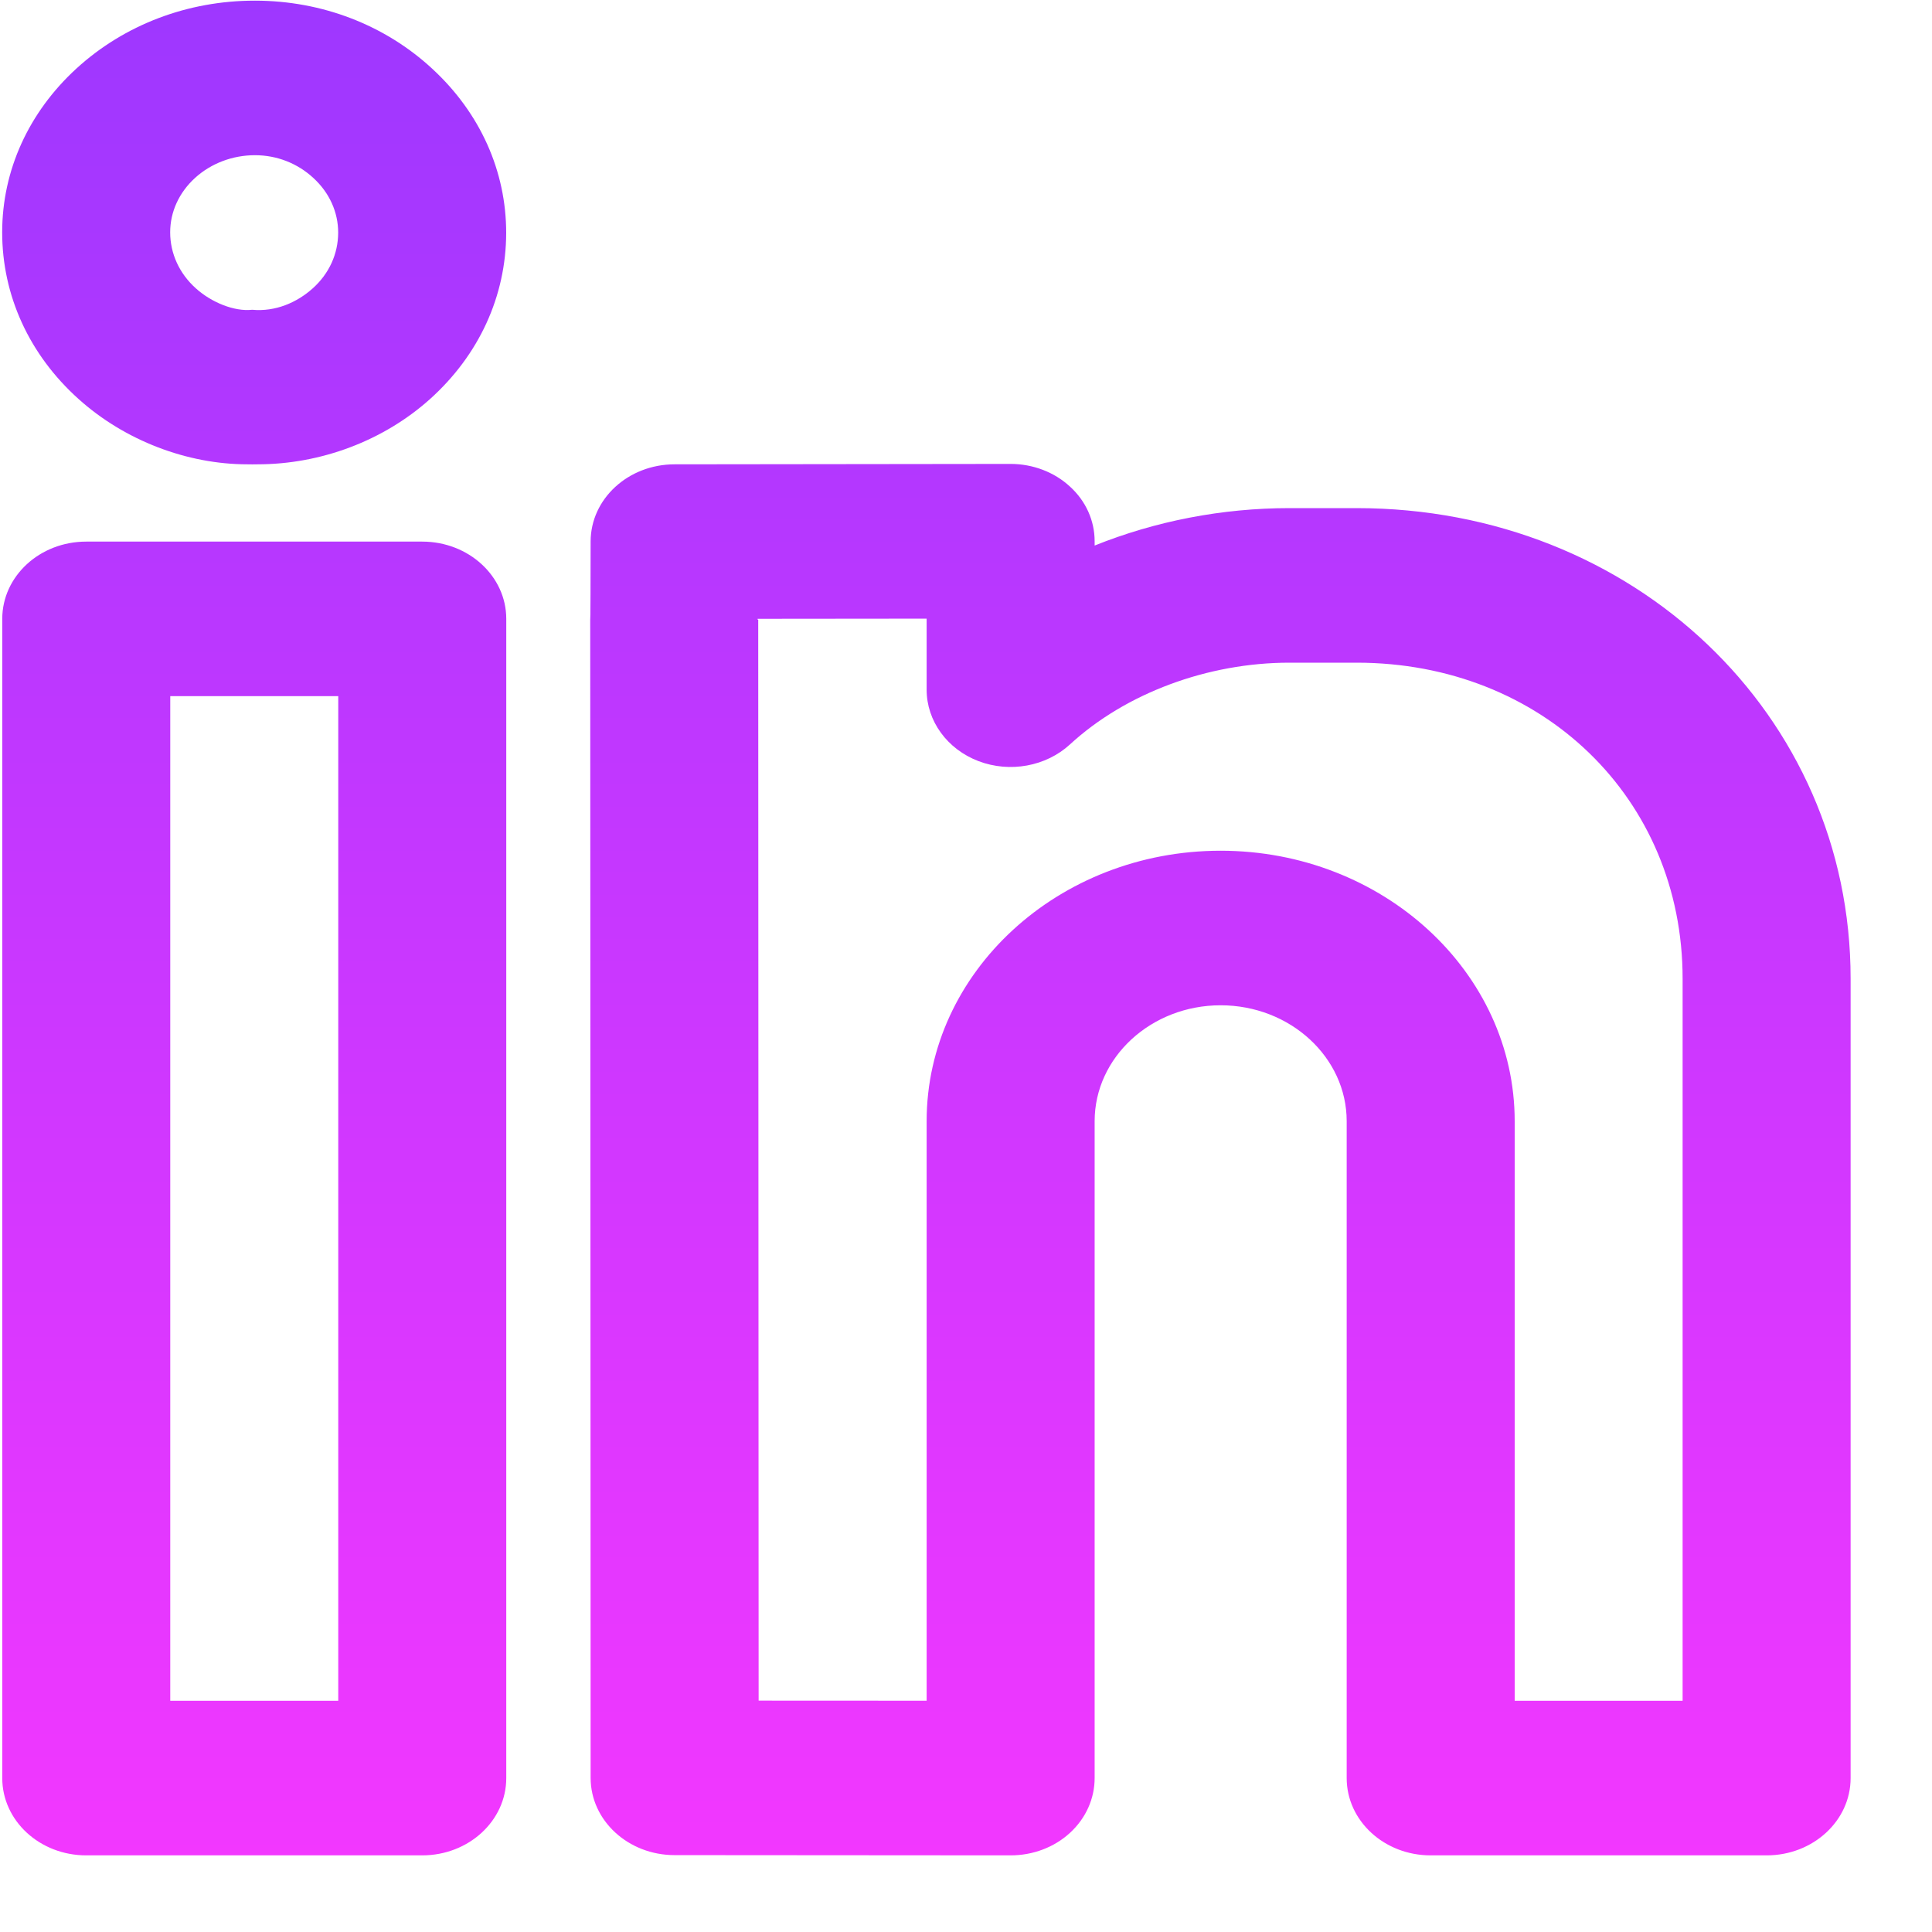 <svg width="24" height="24" viewBox="0 0 24 24" fill="none" xmlns="http://www.w3.org/2000/svg">
<path fill-rule="evenodd" clip-rule="evenodd" d="M3.133 3.848C3.423 3.875 3.69 3.757 3.885 3.582C4.089 3.399 4.2 3.154 4.201 2.891C4.201 2.636 4.093 2.395 3.894 2.212C3.697 2.029 3.44 1.928 3.167 1.928C2.889 1.928 2.622 2.029 2.422 2.211C2.224 2.392 2.114 2.632 2.114 2.886C2.114 3.15 2.228 3.398 2.433 3.582C2.626 3.756 2.91 3.873 3.133 3.848ZM3.198 5.768C3.155 5.769 3.113 5.769 3.073 5.768C2.327 5.768 1.548 5.473 0.973 4.954C0.363 4.405 0.027 3.67 0.027 2.886C0.027 2.117 0.356 1.394 0.952 0.849C1.546 0.307 2.331 0.008 3.166 0.008H3.169C4 0.009 4.784 0.31 5.374 0.858C5.966 1.406 6.289 2.128 6.288 2.895C6.286 3.68 5.95 4.411 5.341 4.958C4.764 5.475 3.986 5.768 3.198 5.768ZM2.115 21.128H4.202V8.648H2.115V21.128ZM5.245 23.048H1.071C0.494 23.048 0.028 22.618 0.028 22.088V7.688C0.028 7.158 0.494 6.728 1.071 6.728H5.245C5.822 6.728 6.289 7.158 6.289 7.688V22.088C6.289 22.618 5.822 23.048 5.245 23.048ZM18.816 21.128H20.902V12.157C20.902 9.919 19.161 8.232 16.852 8.232H16.018C15.003 8.232 13.983 8.611 13.292 9.247C12.994 9.521 12.545 9.603 12.155 9.455C11.765 9.306 11.511 8.955 11.511 8.568V7.685L9.411 7.687V7.697H9.419L9.424 21.126L11.511 21.127V13.928C11.511 12.075 13.149 10.568 15.163 10.568C17.177 10.568 18.816 12.075 18.816 13.928V21.128ZM12.555 23.048L8.38 23.045C7.804 23.045 7.337 22.615 7.337 22.086L7.332 7.698C7.332 7.678 7.333 7.658 7.334 7.637C7.335 7.566 7.336 7.355 7.337 6.726C7.338 6.197 7.804 5.768 8.38 5.768L12.554 5.763C12.83 5.763 13.097 5.864 13.292 6.045C13.489 6.224 13.598 6.468 13.598 6.723V6.777C14.352 6.474 15.179 6.312 16.018 6.312H16.852C20.293 6.312 22.989 8.88 22.989 12.157V22.088C22.989 22.618 22.523 23.048 21.946 23.048H17.772C17.195 23.048 16.729 22.618 16.729 22.088V13.928C16.729 13.134 16.026 12.488 15.163 12.488C14.3 12.488 13.598 13.134 13.598 13.928V22.088C13.598 22.343 13.489 22.587 13.292 22.768C13.097 22.948 12.831 23.048 12.555 23.048Z" fill="url(#paint0_linear_5203_7344)"/>
<defs>
<linearGradient id="paint0_linear_5203_7344" x1="11.508" y1="0.008" x2="11.508" y2="23.048" gradientUnits="userSpaceOnUse">
<stop stop-color="#9E37FF"/>
<stop offset="1" stop-color="#F237FF"/>
</linearGradient>
</defs>
</svg>
